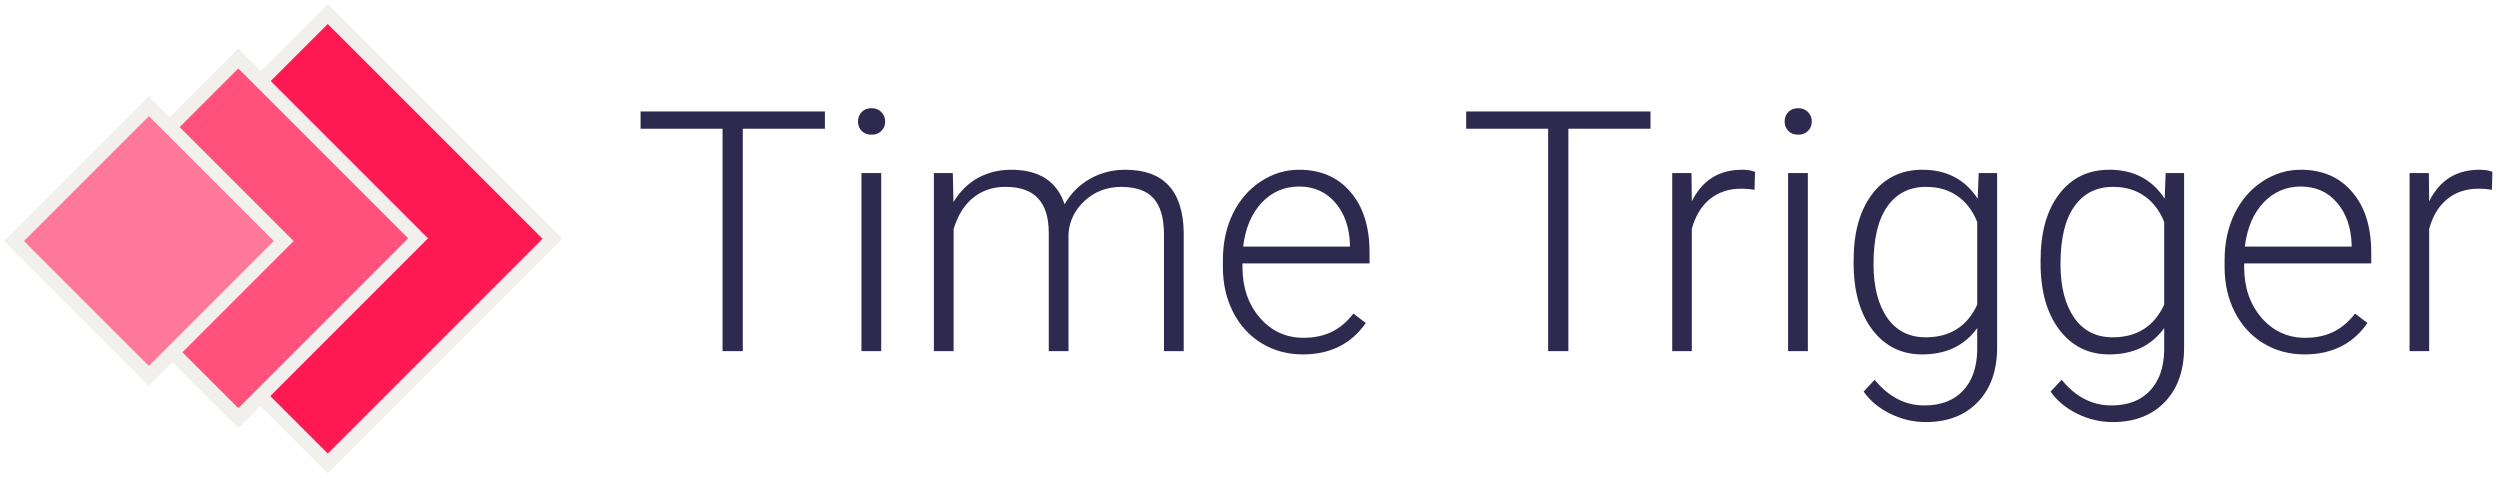 <svg width="178" height="34" viewBox="0 0 178 34" fill="none" xmlns="http://www.w3.org/2000/svg">
<rect x="7.336" y="17" width="22.627" height="22.627" transform="rotate(-45 7.336 17)" fill="#FF1952" stroke="#F2F0EC"/>
<rect x="4.168" y="16.968" width="18.102" height="18.102" transform="rotate(-45 4.168 16.968)" fill="#FF517C" stroke="#F2F0EC"/>
<rect x="1" y="17.162" width="13.576" height="13.576" transform="rotate(-45 1 17.162)" fill="#FF7799" stroke="#F2F0EC"/>
<path d="M58.734 9.168H52.887V25H51.445V9.168H45.609V7.938H58.734V9.168ZM62.742 25H61.336V12.32H62.742V25ZM61.09 8.652C61.09 8.387 61.176 8.164 61.348 7.984C61.52 7.797 61.754 7.703 62.051 7.703C62.348 7.703 62.582 7.797 62.754 7.984C62.934 8.164 63.023 8.387 63.023 8.652C63.023 8.918 62.934 9.141 62.754 9.32C62.582 9.5 62.348 9.59 62.051 9.59C61.754 9.59 61.52 9.5 61.348 9.32C61.176 9.141 61.09 8.918 61.09 8.652ZM67.84 12.32L67.887 14.383C68.356 13.617 68.941 13.043 69.644 12.66C70.348 12.277 71.129 12.086 71.988 12.086C73.988 12.086 75.258 12.906 75.797 14.547C76.25 13.758 76.856 13.152 77.613 12.73C78.371 12.301 79.207 12.086 80.121 12.086C82.84 12.086 84.227 13.57 84.281 16.539V25H82.875V16.645C82.867 15.512 82.621 14.672 82.137 14.125C81.66 13.578 80.879 13.305 79.793 13.305C78.785 13.32 77.934 13.648 77.238 14.289C76.543 14.922 76.156 15.695 76.078 16.609V25H74.672V16.539C74.664 15.453 74.406 14.645 73.898 14.113C73.398 13.574 72.625 13.305 71.578 13.305C70.695 13.305 69.938 13.559 69.305 14.066C68.672 14.566 68.203 15.312 67.898 16.305V25H66.492V12.32H67.84ZM92.754 25.234C91.676 25.234 90.699 24.969 89.824 24.438C88.957 23.906 88.281 23.168 87.797 22.223C87.312 21.27 87.07 20.203 87.07 19.023V18.52C87.07 17.301 87.305 16.203 87.773 15.227C88.25 14.25 88.91 13.484 89.754 12.93C90.598 12.367 91.512 12.086 92.496 12.086C94.035 12.086 95.254 12.613 96.152 13.668C97.059 14.715 97.512 16.148 97.512 17.969V18.754H88.465V19.023C88.465 20.461 88.875 21.66 89.695 22.621C90.523 23.574 91.562 24.051 92.812 24.051C93.562 24.051 94.223 23.914 94.793 23.641C95.371 23.367 95.894 22.93 96.363 22.328L97.242 22.996C96.211 24.488 94.715 25.234 92.754 25.234ZM92.496 13.281C91.441 13.281 90.551 13.668 89.824 14.441C89.106 15.215 88.668 16.254 88.512 17.559H96.117V17.406C96.078 16.188 95.731 15.195 95.074 14.43C94.418 13.664 93.559 13.281 92.496 13.281ZM117.516 9.168H111.668V25H110.227V9.168H104.391V7.938H117.516V9.168ZM124.922 13.516C124.625 13.461 124.309 13.434 123.973 13.434C123.098 13.434 122.355 13.68 121.746 14.172C121.145 14.656 120.715 15.363 120.457 16.293V25H119.062V12.32H120.434L120.457 14.336C121.199 12.836 122.391 12.086 124.031 12.086C124.422 12.086 124.73 12.137 124.957 12.238L124.922 13.516ZM128.719 25H127.312V12.32H128.719V25ZM127.066 8.652C127.066 8.387 127.152 8.164 127.324 7.984C127.496 7.797 127.73 7.703 128.027 7.703C128.324 7.703 128.559 7.797 128.73 7.984C128.91 8.164 129 8.387 129 8.652C129 8.918 128.91 9.141 128.73 9.32C128.559 9.5 128.324 9.59 128.027 9.59C127.73 9.59 127.496 9.5 127.324 9.32C127.152 9.141 127.066 8.918 127.066 8.652ZM131.977 18.543C131.977 16.559 132.414 14.988 133.289 13.832C134.172 12.668 135.367 12.086 136.875 12.086C138.602 12.086 139.914 12.773 140.812 14.148L140.883 12.32H142.195V24.742C142.195 26.375 141.738 27.668 140.824 28.621C139.91 29.574 138.672 30.051 137.109 30.051C136.227 30.051 135.383 29.852 134.578 29.453C133.781 29.062 133.152 28.539 132.691 27.883L133.477 27.039C134.469 28.258 135.648 28.867 137.016 28.867C138.188 28.867 139.102 28.52 139.758 27.824C140.414 27.137 140.754 26.18 140.777 24.953V23.359C139.879 24.609 138.57 25.234 136.852 25.234C135.383 25.234 134.203 24.648 133.312 23.477C132.422 22.305 131.977 20.723 131.977 18.73V18.543ZM133.395 18.789C133.395 20.406 133.719 21.684 134.367 22.621C135.016 23.551 135.93 24.016 137.109 24.016C138.836 24.016 140.059 23.242 140.777 21.695V15.801C140.449 14.988 139.977 14.371 139.359 13.949C138.742 13.52 138 13.305 137.133 13.305C135.953 13.305 135.035 13.77 134.379 14.699C133.723 15.621 133.395 16.984 133.395 18.789ZM145.289 18.543C145.289 16.559 145.727 14.988 146.602 13.832C147.484 12.668 148.68 12.086 150.188 12.086C151.914 12.086 153.227 12.773 154.125 14.148L154.195 12.32H155.508V24.742C155.508 26.375 155.051 27.668 154.137 28.621C153.223 29.574 151.984 30.051 150.422 30.051C149.539 30.051 148.695 29.852 147.891 29.453C147.094 29.062 146.465 28.539 146.004 27.883L146.789 27.039C147.781 28.258 148.961 28.867 150.328 28.867C151.5 28.867 152.414 28.52 153.07 27.824C153.727 27.137 154.066 26.18 154.09 24.953V23.359C153.191 24.609 151.883 25.234 150.164 25.234C148.695 25.234 147.516 24.648 146.625 23.477C145.734 22.305 145.289 20.723 145.289 18.73V18.543ZM146.707 18.789C146.707 20.406 147.031 21.684 147.68 22.621C148.328 23.551 149.242 24.016 150.422 24.016C152.148 24.016 153.371 23.242 154.09 21.695V15.801C153.762 14.988 153.289 14.371 152.672 13.949C152.055 13.52 151.312 13.305 150.445 13.305C149.266 13.305 148.348 13.77 147.691 14.699C147.035 15.621 146.707 16.984 146.707 18.789ZM164.074 25.234C162.996 25.234 162.02 24.969 161.145 24.438C160.277 23.906 159.602 23.168 159.117 22.223C158.633 21.27 158.391 20.203 158.391 19.023V18.52C158.391 17.301 158.625 16.203 159.094 15.227C159.57 14.25 160.23 13.484 161.074 12.93C161.918 12.367 162.832 12.086 163.816 12.086C165.355 12.086 166.574 12.613 167.473 13.668C168.379 14.715 168.832 16.148 168.832 17.969V18.754H159.785V19.023C159.785 20.461 160.195 21.66 161.016 22.621C161.844 23.574 162.883 24.051 164.133 24.051C164.883 24.051 165.543 23.914 166.113 23.641C166.691 23.367 167.215 22.93 167.684 22.328L168.562 22.996C167.531 24.488 166.035 25.234 164.074 25.234ZM163.816 13.281C162.762 13.281 161.871 13.668 161.145 14.441C160.426 15.215 159.988 16.254 159.832 17.559H167.438V17.406C167.398 16.188 167.051 15.195 166.395 14.43C165.738 13.664 164.879 13.281 163.816 13.281ZM177.422 13.516C177.125 13.461 176.809 13.434 176.473 13.434C175.598 13.434 174.855 13.68 174.246 14.172C173.645 14.656 173.215 15.363 172.957 16.293V25H171.562V12.32H172.934L172.957 14.336C173.699 12.836 174.891 12.086 176.531 12.086C176.922 12.086 177.23 12.137 177.457 12.238L177.422 13.516Z" fill="#2E294E"/>
</svg>
